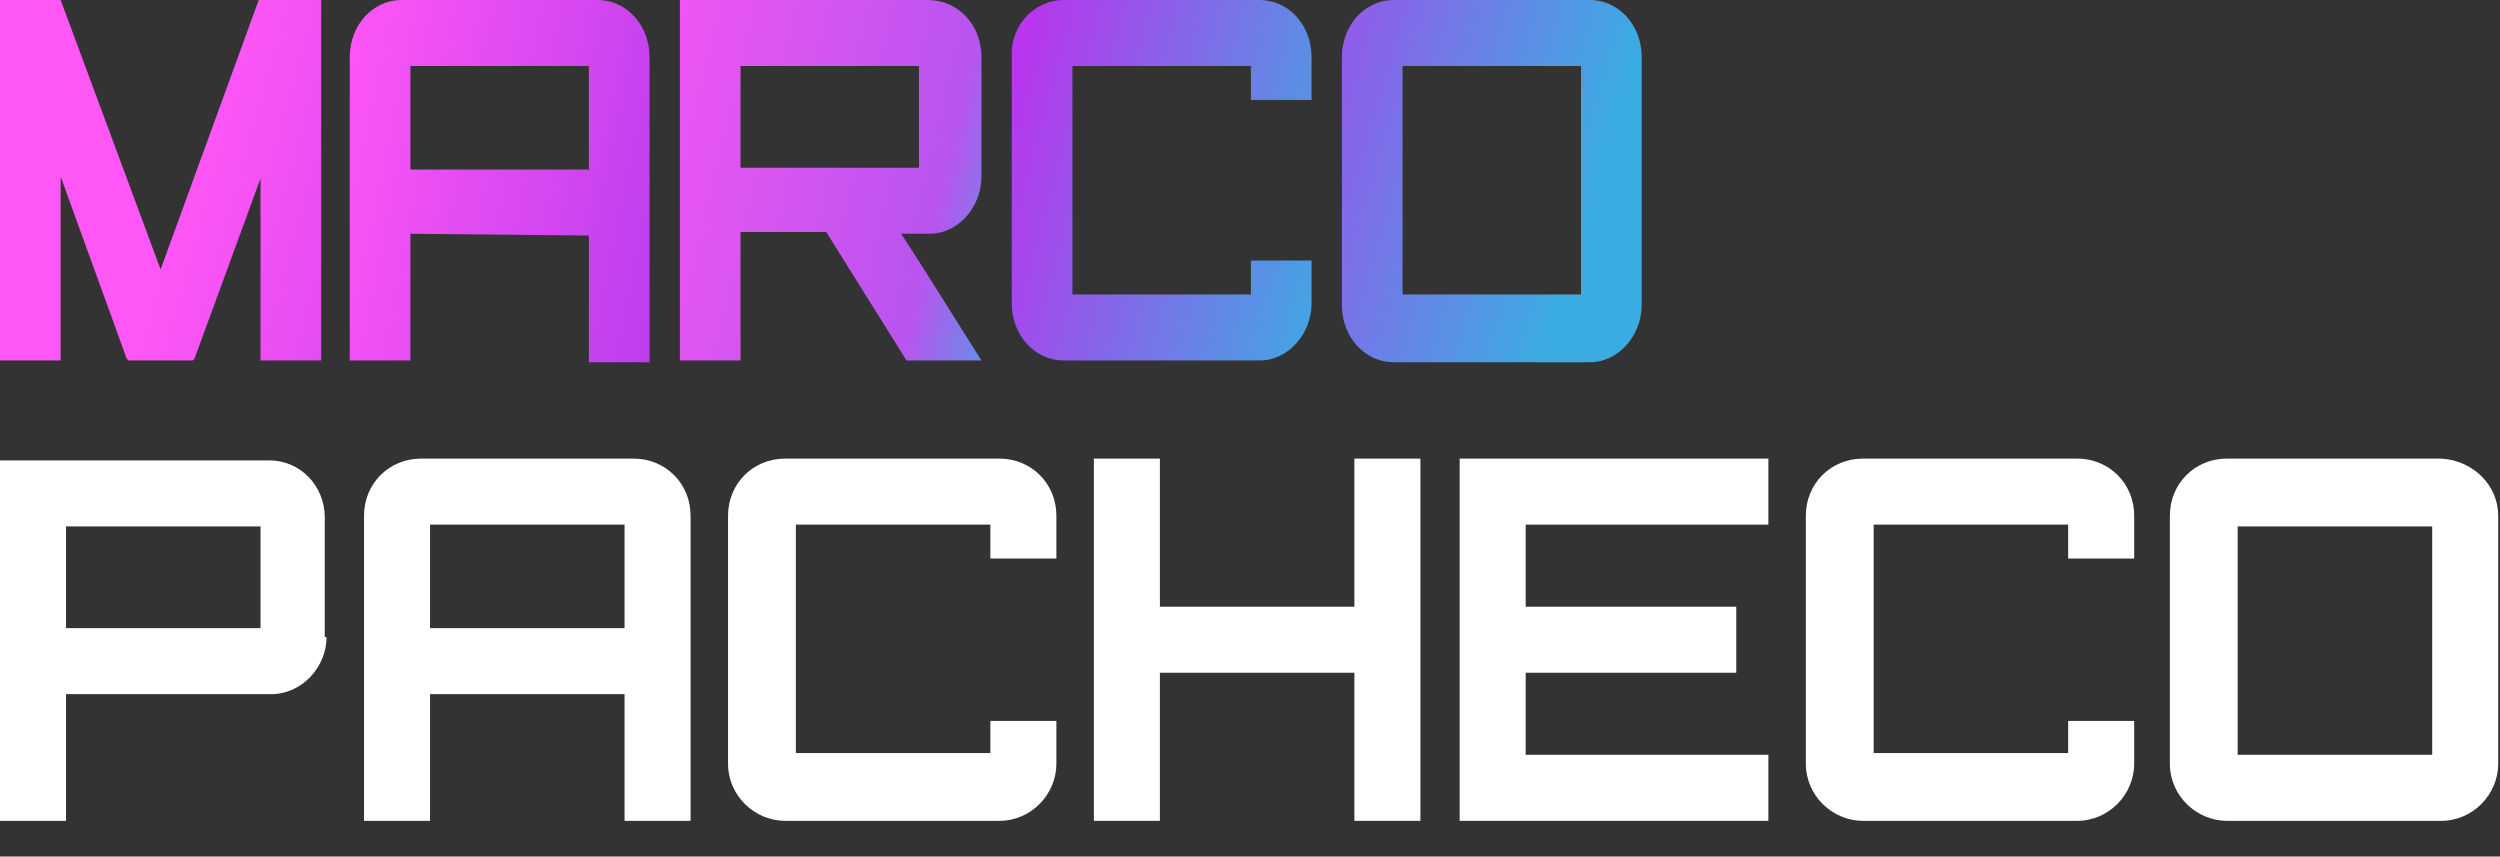 <?xml version="1.0" encoding="utf-8"?>
<!-- Generator: Adobe Illustrator 25.2.1, SVG Export Plug-In . SVG Version: 6.00 Build 0)  -->
<svg version="1.1" id="Capa_2_1_" xmlns="http://www.w3.org/2000/svg" xmlns:xlink="http://www.w3.org/1999/xlink" x="0px" y="0px"
	 viewBox="0 0 140.1 48" style="enable-background:new 0 0 140.1 48;" xml:space="preserve">
<rect x="0" y="0" width="140.1" height="48" fill="#333333" stroke="none"/>
<style type="text/css">
	.st0{fill:url(#SVGID_1_);}
	.st1{fill:url(#SVGID_2_);}
	.st2{fill:url(#SVGID_3_);}
	.st3{fill:url(#SVGID_4_);}
	.st4{fill:url(#SVGID_5_);}
	.st5{enable-background:new    ;}
	.st6{fill:#FFFFFF;}
</style>
<g>
	
		<linearGradient id="SVGID_1_" gradientUnits="userSpaceOnUse" x1="6.941" y1="40.474" x2="35.873" y2="32.403" gradientTransform="matrix(1 0 0 -1 0 50)">
		<stop  offset="0.117" style="stop-color:#FF56F6"/>
		<stop  offset="1" style="stop-color:#B33CED"/>
	</linearGradient>
	<path class="st0" d="M0,20.2V0.7V0h3.4L9,15.1L14.5,0l0,0H18v0.7v19.5h-3.4V10l-3.7,10.1l-0.1,0.1H7.2l-0.1-0.1L3.4,9.9v10.3H0z"/>
	
		<linearGradient id="SVGID_2_" gradientUnits="userSpaceOnUse" x1="17.776" y1="41.74" x2="47.622" y2="35.578" gradientTransform="matrix(1 0 0 -1 0 50)">
		<stop  offset="0" style="stop-color:#FF56F6"/>
		<stop  offset="0.766" style="stop-color:#B43BED"/>
		<stop  offset="0.961" style="stop-color:#B53AED"/>
	</linearGradient>
	<path class="st1" d="M23,13.1v3.4v3.7h-3.4V12V8.3V3.2c0-1.8,1.3-3.2,2.9-3.2H23h10h0.5c1.6,0,2.9,1.4,2.9,3.2v5.1V12v8.3H33v-3.7
		v-3.4L23,13.1L23,13.1z M23,3.7v4.6v1.2h10V8.3V3.7H23z"/>
	
		<linearGradient id="SVGID_3_" gradientUnits="userSpaceOnUse" x1="30.618" y1="43.34" x2="59.208" y2="36.607" gradientTransform="matrix(1 0 0 -1 0 50)">
		<stop  offset="1.572913e-02" style="stop-color:#FF56F6"/>
		<stop  offset="0.762" style="stop-color:#B954EE"/>
		<stop  offset="1" style="stop-color:#3BACE2"/>
	</linearGradient>
	<path class="st2" d="M50.8,20.2L46.3,13h-4.8v7.2h-3.4V13V9.4V0h3.4h10H52c1.7,0,3,1.4,3,3.2v6.2v0.5c0,1.7-1.3,3.2-2.9,3.2h-0.5
		h-1.1l1.1,1.7l3.4,5.4h-3.4C51.6,20.2,50.8,20.2,50.8,20.2z M41.5,9.4H44h4.1h3.4V3.7h-10V9.4z"/>
	
		<linearGradient id="SVGID_4_" gradientUnits="userSpaceOnUse" x1="48.442" y1="44.357" x2="76.888" y2="36.746" gradientTransform="matrix(1 0 0 -1 0 50)">
		<stop  offset="8.904015e-02" style="stop-color:#B33CED"/>
		<stop  offset="0.263" style="stop-color:#B936EE"/>
		<stop  offset="0.978" style="stop-color:#3BACE2"/>
	</linearGradient>
	<path class="st3" d="M70.1,14.6h3.4V17c0,1.7-1.3,3.2-2.9,3.2h-11c-1.6,0-2.9-1.4-2.9-3.2V3.2C56.6,1.4,58,0,59.6,0h11
		c1.6,0,2.9,1.4,2.9,3.2v2.4h-3.4V3.7h-10v12.8h10V14.6z"/>
	
		<linearGradient id="SVGID_5_" gradientUnits="userSpaceOnUse" x1="65.844" y1="45.255" x2="89.044" y2="38.193" gradientTransform="matrix(1 0 0 -1 0 50)">
		<stop  offset="0" style="stop-color:#B33CED"/>
		<stop  offset="3.353189e-02" style="stop-color:#B936EE"/>
		<stop  offset="0.998" style="stop-color:#3BACE2"/>
	</linearGradient>
	<path class="st4" d="M92,3.2v13.9c0,1.7-1.3,3.2-2.9,3.2h-11c-1.6,0-2.9-1.4-2.9-3.2V3.2c0-1.8,1.3-3.2,2.9-3.2h11
		C90.7,0,92,1.4,92,3.2z M88.6,3.7h-10v12.8h10V3.7z"/>
</g>
<g class="st5">
	<path class="st6" d="M18.3,35.7c0,1.7-1.4,3.2-3.1,3.2h-0.5H3.7V46H0v-7.2V25.8h3.7h10.9h0.5c1.7,0,3.1,1.4,3.1,3.2v6.2V35.7z
		 M3.7,29.5v5.7h10.9v-5.7H3.7z"/>
	<path class="st6" d="M24.1,38.9v3.4V46h-3.7v-8.3V34v-5.1c0-1.8,1.4-3.2,3.2-3.2h0.5H35h0.5c1.8,0,3.2,1.4,3.2,3.2V34v3.7V46H35
		v-3.7v-3.4H24.1z M24.1,29.5V34v1.2H35V34v-4.6H24.1z"/>
	<path class="st6" d="M55.5,40.4h3.7v2.4c0,1.7-1.4,3.2-3.2,3.2H44c-1.7,0-3.2-1.4-3.2-3.2V28.9c0-1.8,1.4-3.2,3.2-3.2h12
		c1.8,0,3.2,1.4,3.2,3.2v2.4h-3.7v-1.9H44.6v12.8h10.9V40.4z"/>
	<path class="st6" d="M65,46h-3.7v-8.3V34v-8.3H65V34h10.9v-8.3h3.7V34v3.7V46h-3.7v-8.3H65V46z"/>
	<path class="st6" d="M99.1,46H85.5h-3.7v-3.7v-4.6V34v-4.6v-3.7h14.6h2.7v3.7h-2.7H85.5V34h11.8v3.7H85.5v4.6h10.9h2.7V46z"/>
	<path class="st6" d="M115.9,40.4h3.7v2.4c0,1.7-1.4,3.2-3.2,3.2h-12c-1.7,0-3.2-1.4-3.2-3.2V28.9c0-1.8,1.4-3.2,3.2-3.2h12
		c1.8,0,3.2,1.4,3.2,3.2v2.4h-3.7v-1.9h-10.9v12.8h10.9V40.4z"/>
	<path class="st6" d="M140,28.9v13.9c0,1.7-1.4,3.2-3.2,3.2h-12c-1.7,0-3.2-1.4-3.2-3.2V28.9c0-1.8,1.4-3.2,3.2-3.2h12
		C138.6,25.8,140,27.2,140,28.9z M136.3,29.5h-10.9v12.8h10.9V29.5z"/>
</g>
</svg>
